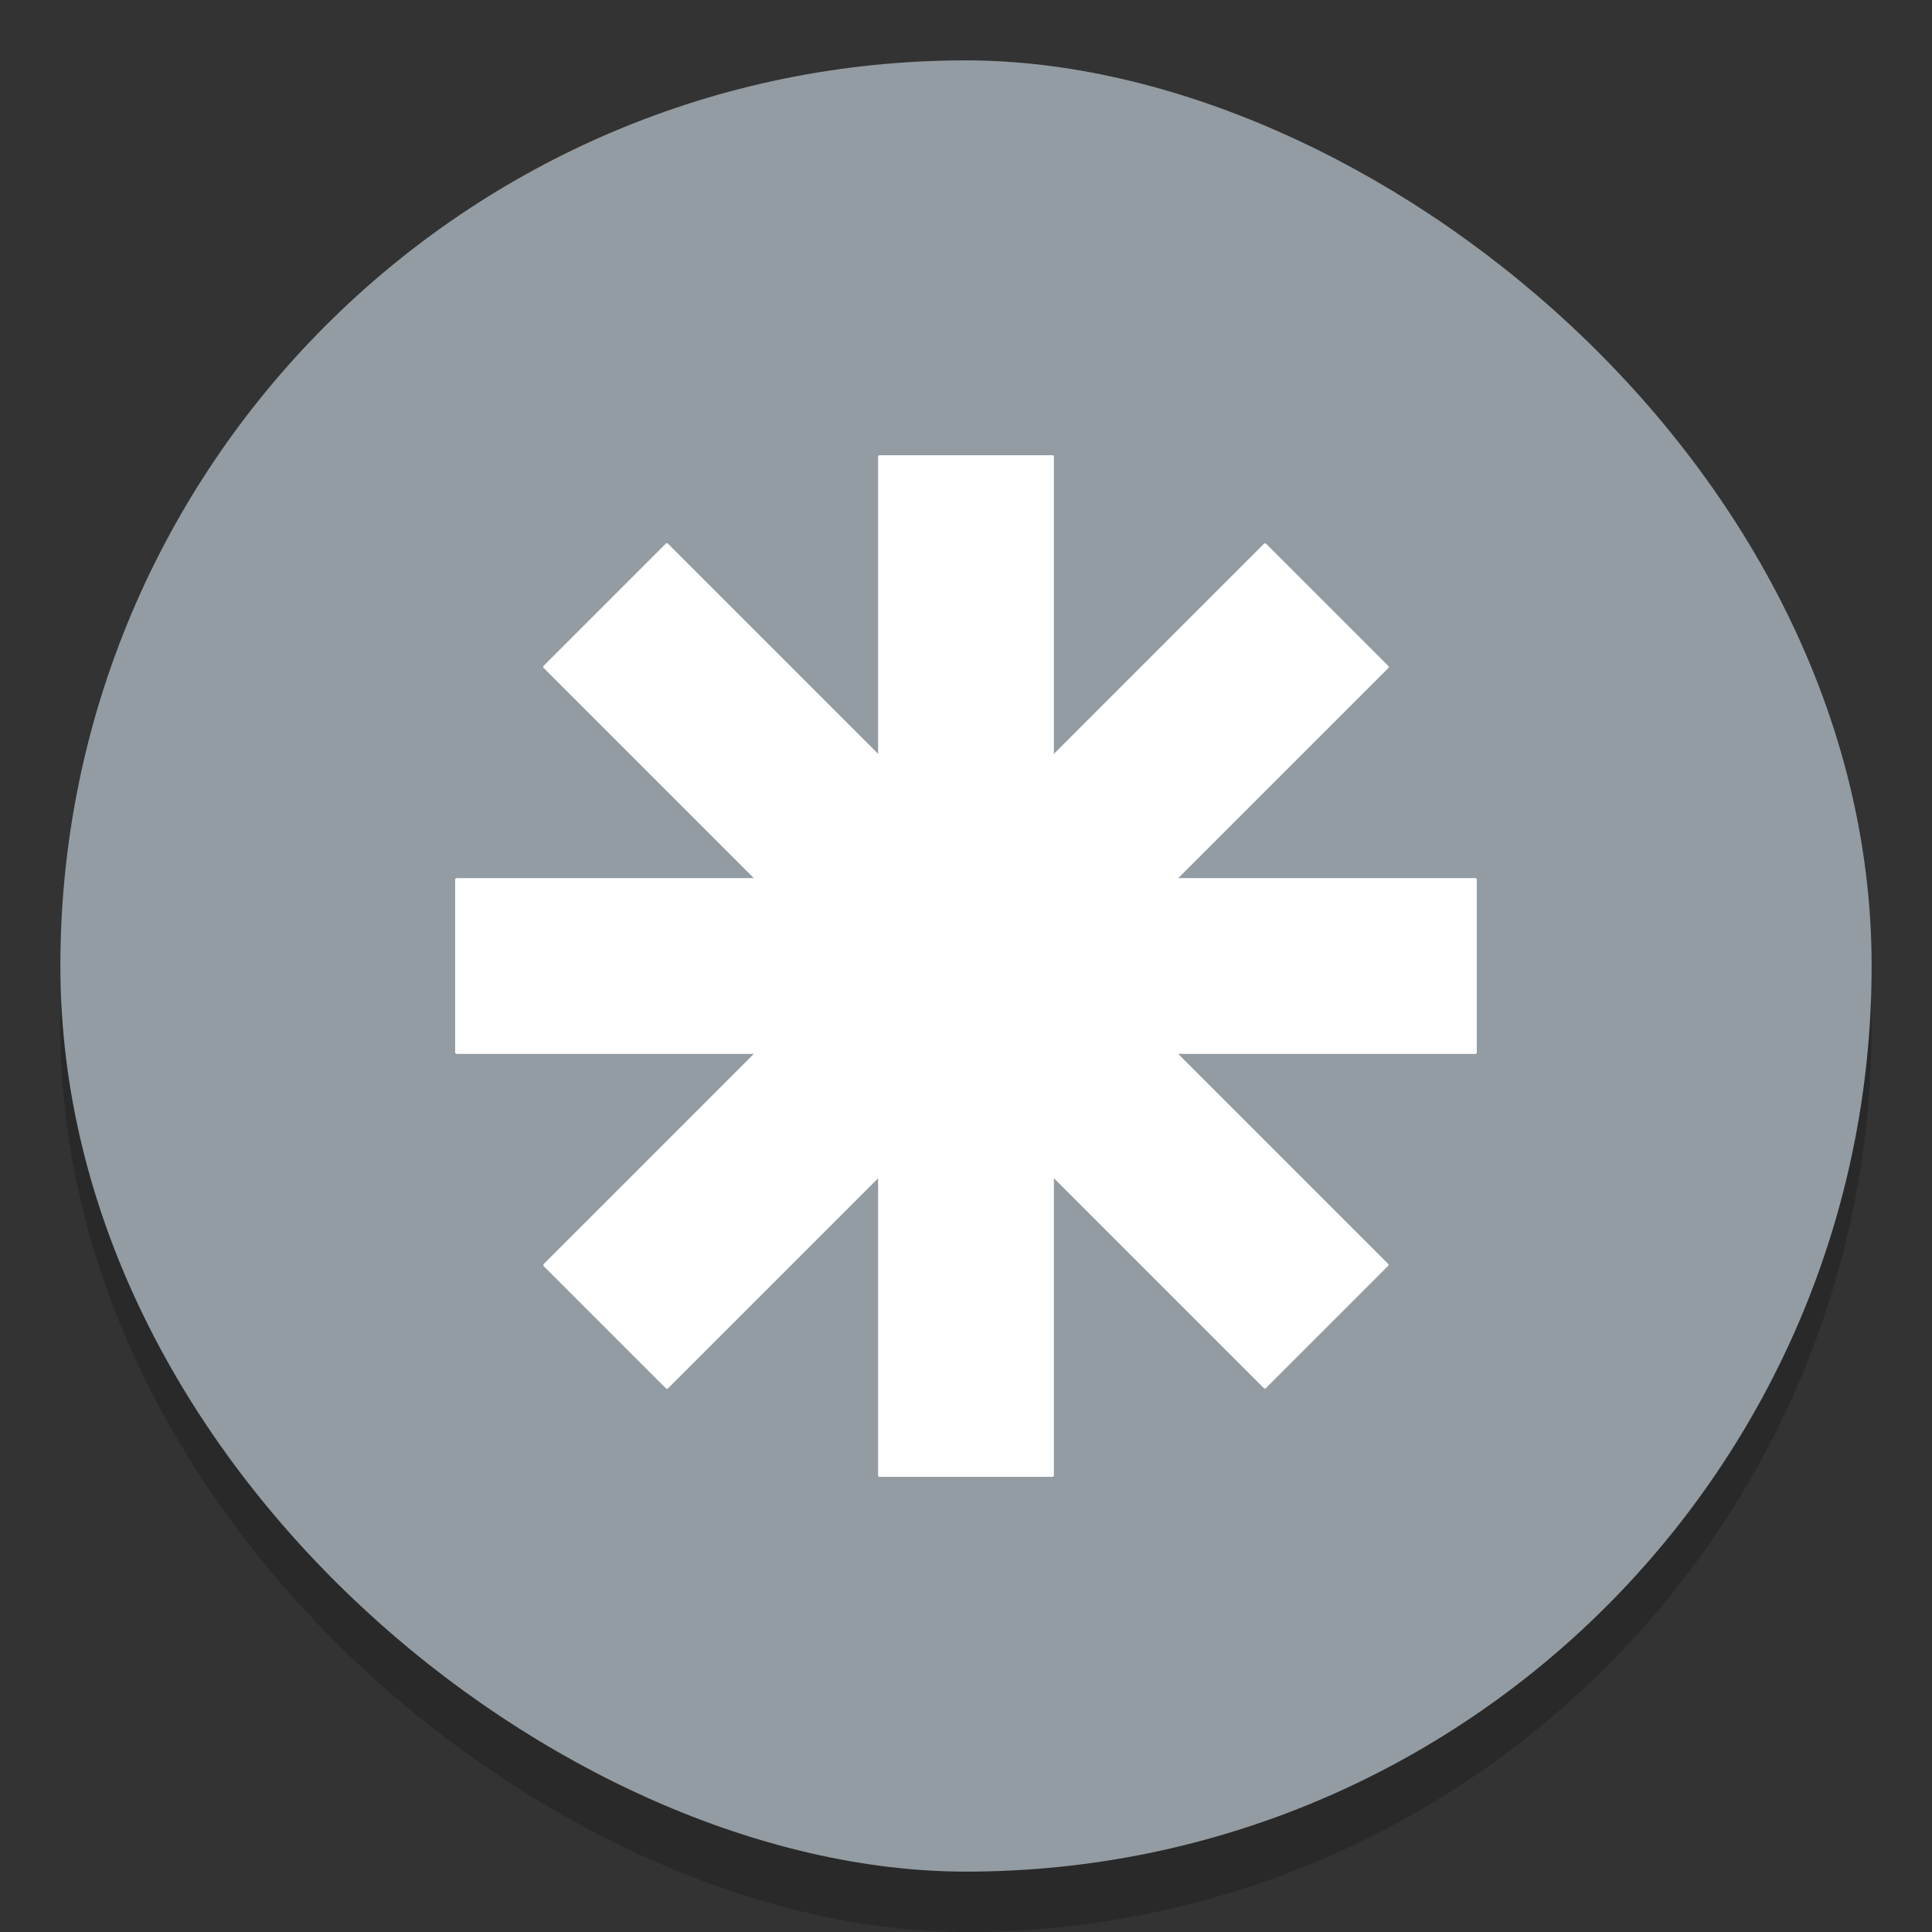 <svg width="32" height="32" version="1.1" xmlns="http://www.w3.org/2000/svg">
 <rect width="100%" height="100%" fill="#333333" stroke="none"/>
 <rect transform="matrix(0,-1,-1,0,0,0)" x="-32" y="-31" width="30" height="30" rx="15" ry="15" enable-background="new" opacity=".2"/>
 <rect transform="matrix(0,-1,-1,0,0,0)" x="-31" y="-31" width="30" height="30" rx="15" ry="15" enable-background="new" fill="#929ca2"/>
 <rect x="7.564" y="14.569" width="16.871" height="2.862" enable-background="new" fill="#fff" stroke="#fff" stroke-linecap="round" stroke-linejoin="round" stroke-width=".05"/>
 <rect transform="rotate(-90)" x="-24.436" y="14.569" width="16.871" height="2.862" enable-background="new" fill="#fff" stroke="#fff" stroke-linecap="round" stroke-linejoin="round" stroke-width=".05"/>
 <rect transform="rotate(-45)" x="-8.436" y="21.197" width="16.871" height="2.862" enable-background="new" fill="#fff" stroke="#fff" stroke-linecap="round" stroke-linejoin="round" stroke-width=".05"/>
 <rect transform="matrix(-.707 -.707 -.707 .707 0 0)" x="-31.063" y="-1.431" width="16.871" height="2.862" enable-background="new" fill="#fff" stroke="#fff" stroke-linecap="round" stroke-linejoin="round" stroke-width=".05"/>
</svg>
